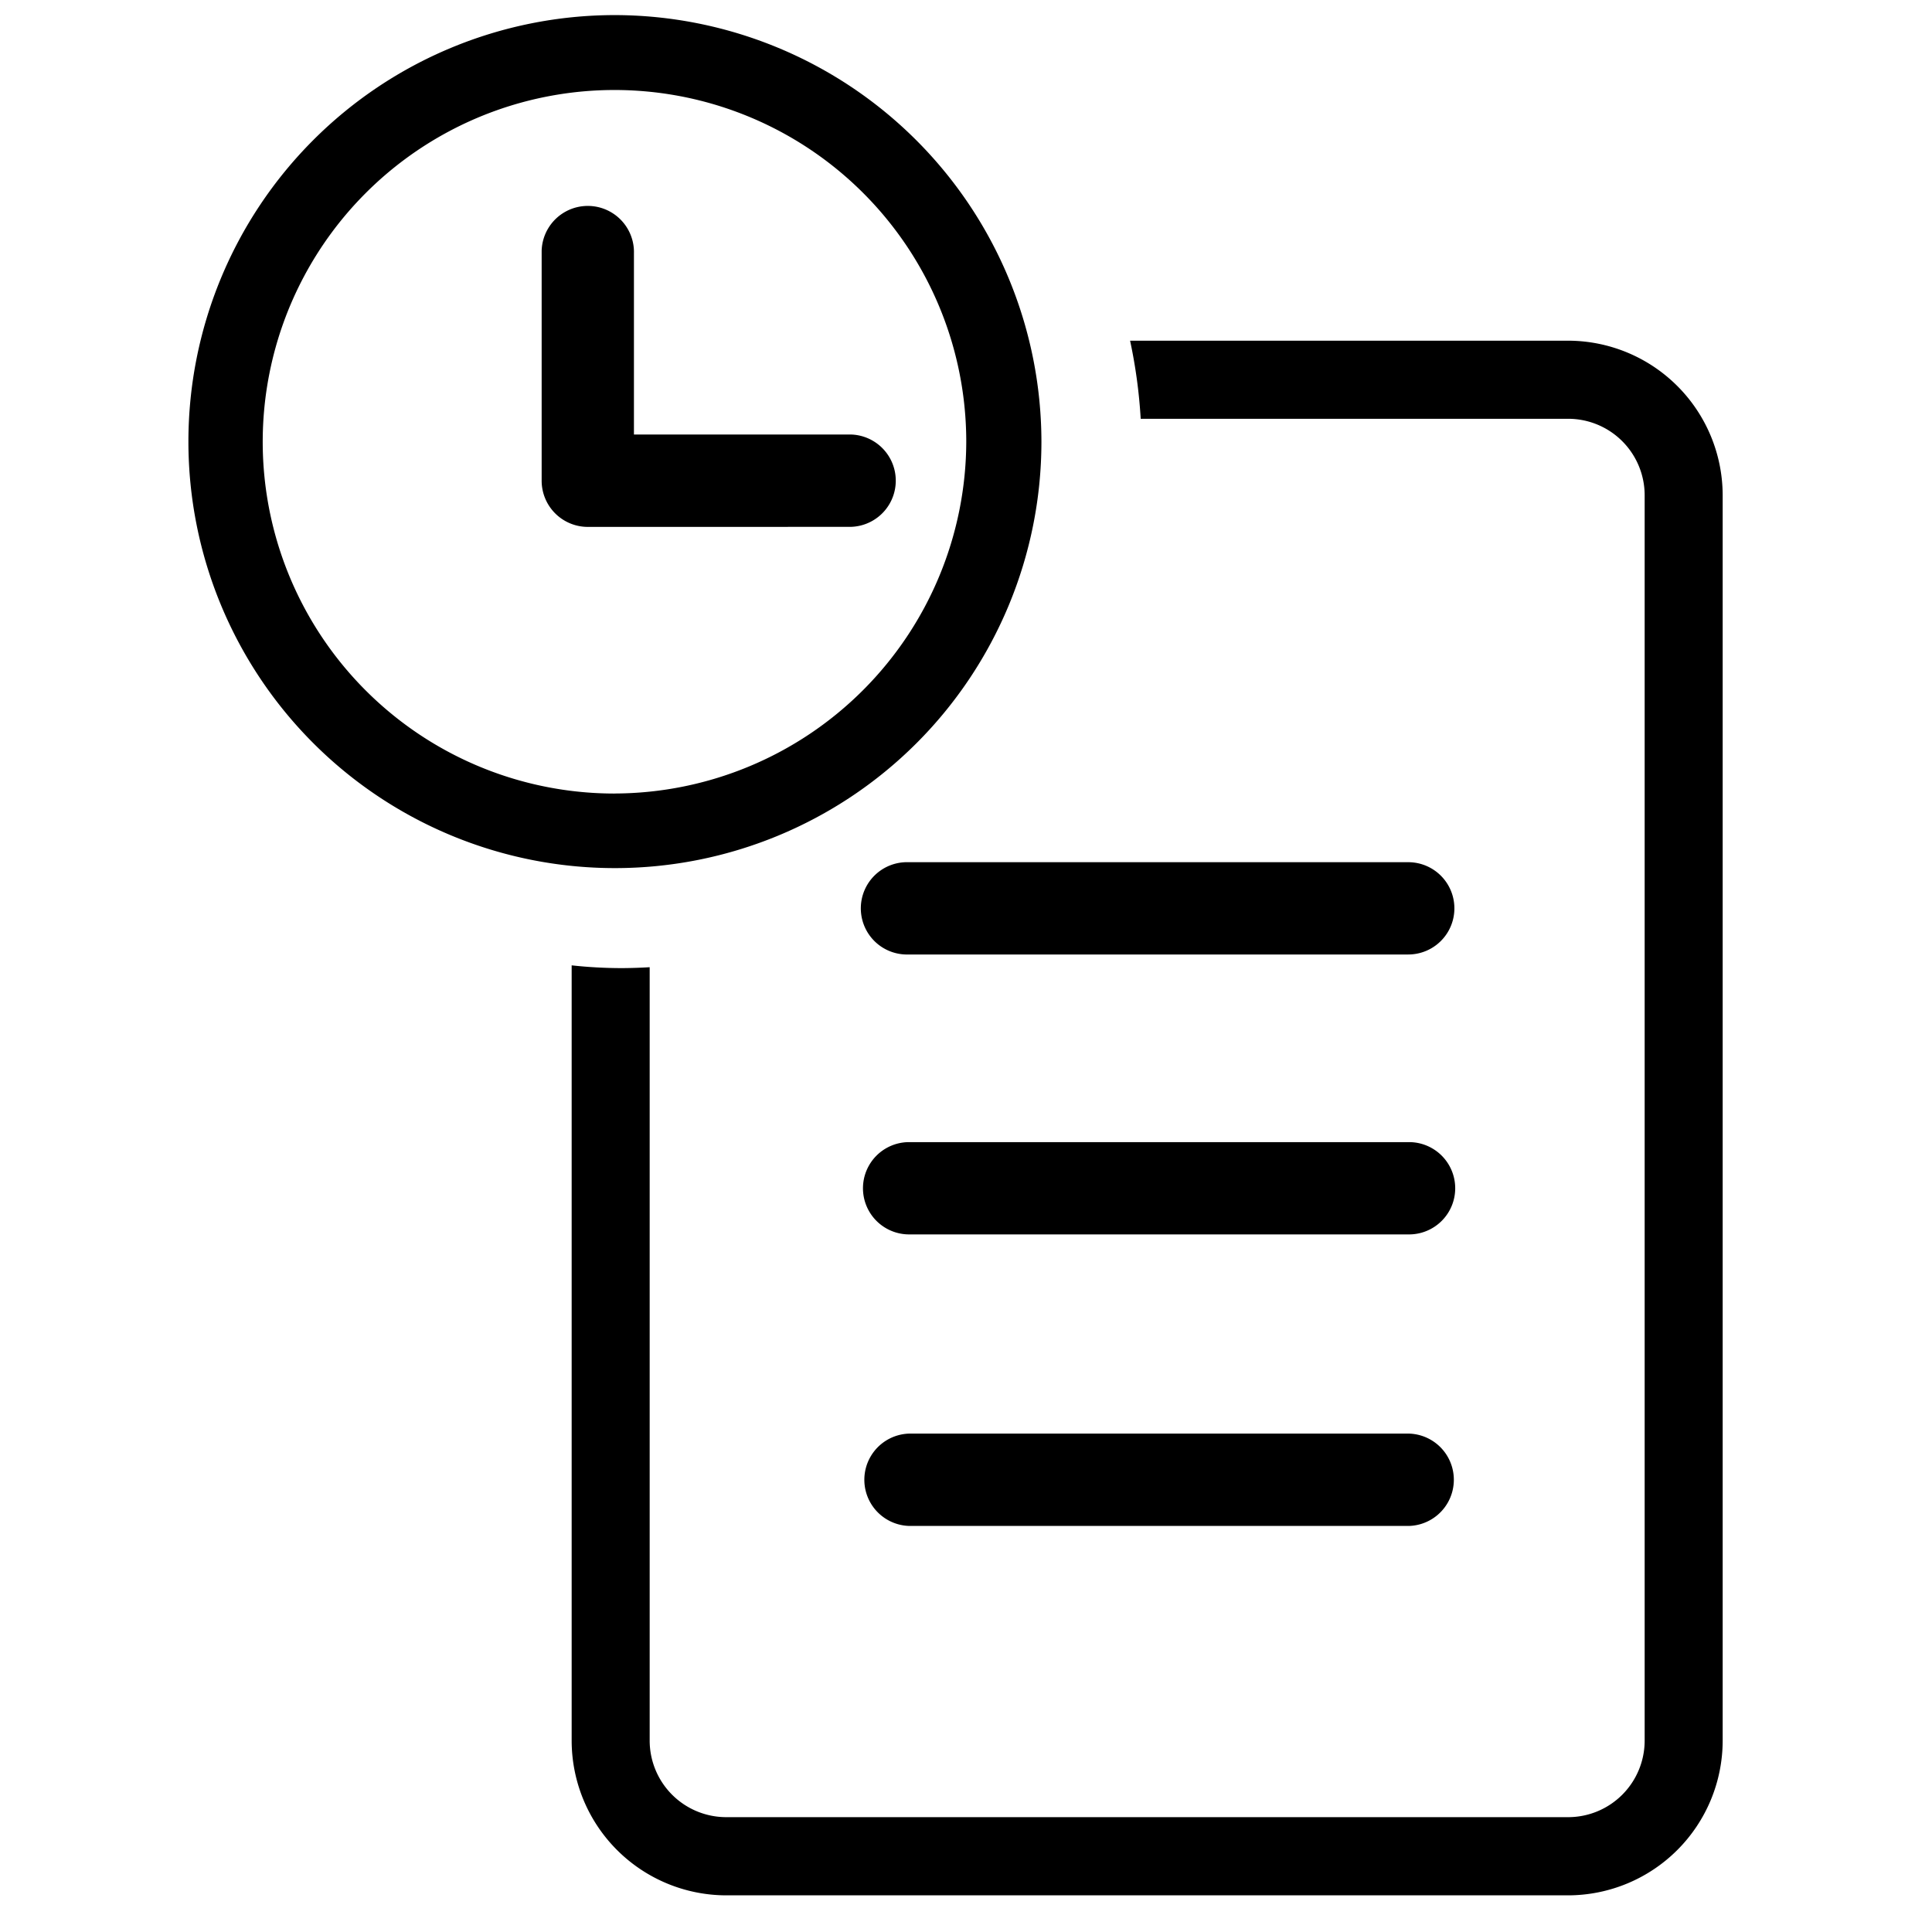 <svg xmlns="http://www.w3.org/2000/svg" viewBox="0 0 448 448"><title>emr-history</title><rect width="448" height="448" style="fill:#fff;fill-opacity:0;opacity:0"/><path d="M326.55,199.93H210.62a10.7,10.7,0,0,0-.61,21.4H326.55a10.7,10.7,0,0,0,0-21.4Z"/><path d="M326.73,264.84H210.81a10.7,10.7,0,0,0,0,21.4H326.74a10.7,10.7,0,0,0,0-21.4Z"/><path d="M326.73,332.43H210.81a10.71,10.71,0,0,0,0,21.41H326.74a10.71,10.71,0,0,0,0-21.41Z"/><path d="M196.8,122.17a10.71,10.71,0,0,0,.62-21.41H147v-42a10.7,10.7,0,0,0-21.4-.61c0,.2,0,.41,0,.61v52.71a10.71,10.71,0,0,0,10.7,10.71Z"/><path d="M363.67,79H262.05a119.84,119.84,0,0,1,2.46,18.11h99.17a17.74,17.74,0,0,1,17.69,17.7V403.67a17.75,17.75,0,0,1-17.68,17.7H168.36a17.76,17.76,0,0,1-17.71-17.69V224.28q-3.17.19-6.32.21h-.09q-5.85,0-11.68-.64V403.7a35.9,35.9,0,0,0,35.81,35.8H363.68a35.9,35.9,0,0,0,35.78-35.81V114.76A35.89,35.89,0,0,0,363.67,79Z"/><path d="M142.49,3.5a98.9,98.9,0,1,0,99,99A99.07,99.07,0,0,0,142.49,3.5Zm0,180.51h0a81.57,81.57,0,1,1,81.57-81.56A81.77,81.77,0,0,1,142.49,184Z"/></svg>